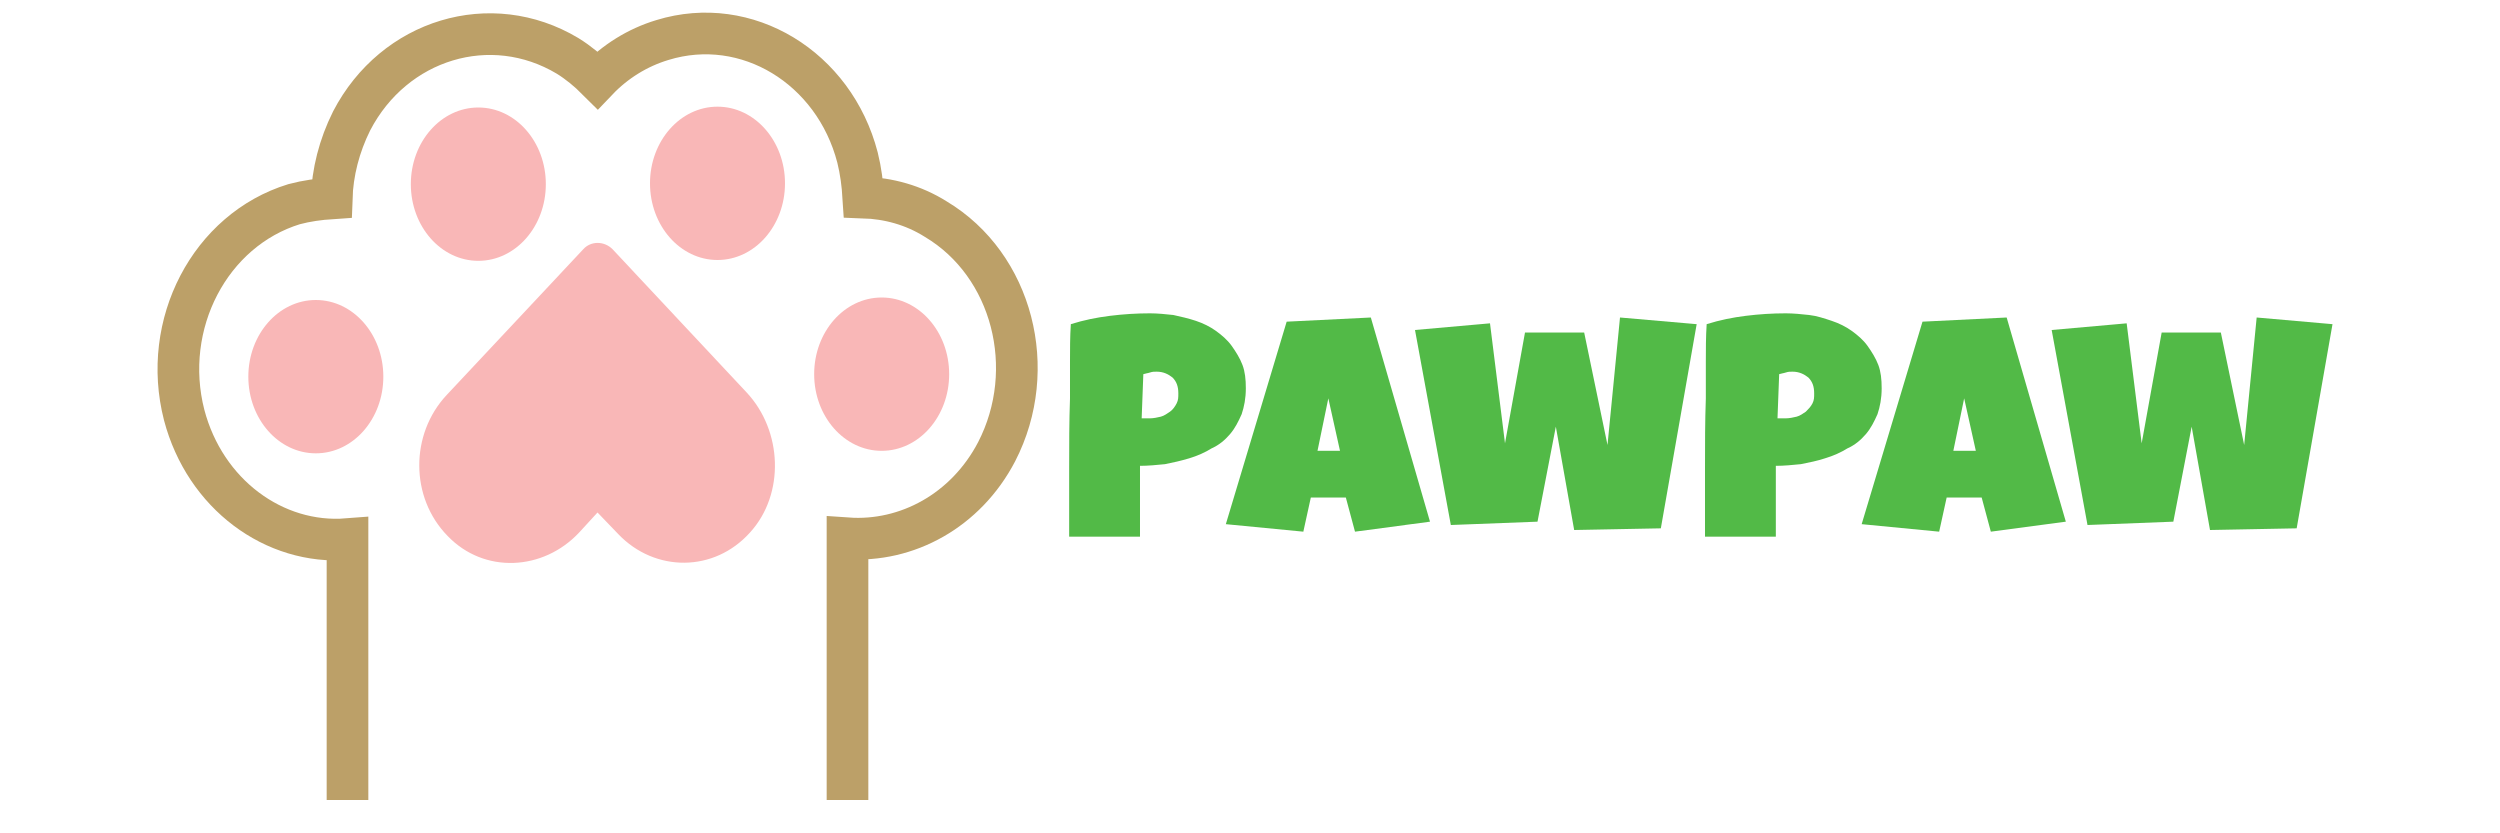<?xml version="1.0" encoding="utf-8"?>
<!-- Generator: Adobe Illustrator 23.0.4, SVG Export Plug-In . SVG Version: 6.00 Build 0)  -->
<svg version="1.1" id="Layer_1" xmlns="http://www.w3.org/2000/svg" xmlns:xlink="http://www.w3.org/1999/xlink" x="0px" y="0px"
	 viewBox="0 0 300 100" style="enable-background:new 0 0 300 100;" xml:space="preserve">
<style type="text/css">
	.st0{fill:none;stroke:#BCA068;stroke-width:5;stroke-miterlimit:10;}
	.st1{fill:#F9B7B7;}
	.st2{fill:#52BA47;}
</style>
<g>
	<g>
		<path class="st0" d="M101.7,96V64.6c7.1,0.5,14.2-3.3,17.9-10.4c5.1-9.9,1.9-22.4-7.3-27.9c-2.7-1.7-5.7-2.5-8.7-2.6
			c-0.1-1.6-0.3-3.2-0.7-4.8C100.1,8.1,89.6,1.7,79.5,4.8c-3,0.9-5.7,2.6-7.8,4.8c-1.1-1.1-2.3-2.1-3.6-2.9
			c-9.2-5.5-20.8-2-25.9,7.8c-1.5,3-2.3,6.2-2.4,9.3c-1.5,0.1-3,0.3-4.5,0.7c-10.1,3.1-16,14.4-13.2,25.3
			c2.5,9.5,10.8,15.6,19.6,14.9V96"/>
		<path class="st1" d="M73.5,29.9l16.1,17.2c4.3,4.6,4.6,12.2,0.4,16.8c-4.3,4.8-11.4,4.8-15.8,0.2l-2.5-2.6l-2.2,2.4
			c-4.3,4.6-11.4,5-15.8,0.4c-4.5-4.6-4.5-12.2-0.1-16.9l16.4-17.5C70.9,28.9,72.5,28.9,73.5,29.9z"/>
		<ellipse class="st1" cx="37.9" cy="45.2" rx="8.1" ry="9.2"/>
		<ellipse class="st1" cx="57.4" cy="22.1" rx="8.1" ry="9.2"/>
		<ellipse class="st1" cx="86.1" cy="22" rx="8.1" ry="9.2"/>
		<ellipse class="st1" cx="105.8" cy="44.9" rx="8.1" ry="9.2"/>
	</g>
</g>
<g>
	<path class="st2" d="M149.5,46.6c0,1.2-0.2,2.2-0.5,3.1c-0.4,0.9-0.8,1.7-1.4,2.4c-0.6,0.7-1.3,1.3-2.2,1.7
		c-0.8,0.5-1.7,0.9-2.7,1.2s-1.9,0.5-2.9,0.7c-1,0.1-2,0.2-3,0.2v8.5h-8.5c0-2.8,0-5.6,0-8.3c0-2.8,0-5.5,0.1-8.3c0-1.5,0-3,0-4.4
		s0-3,0.1-4.5c1.6-0.5,3.1-0.8,4.7-1c1.6-0.2,3.2-0.3,4.8-0.3c0.9,0,1.9,0.1,2.8,0.2c0.9,0.2,1.8,0.4,2.7,0.7s1.7,0.7,2.4,1.2
		c0.7,0.5,1.4,1.1,1.9,1.8c0.5,0.7,1,1.5,1.3,2.3C149.4,44.6,149.5,45.5,149.5,46.6z M141.4,47.2c0-0.8-0.2-1.4-0.7-1.9
		c-0.5-0.4-1.1-0.7-1.9-0.7c-0.3,0-0.5,0-0.8,0.1s-0.5,0.1-0.8,0.2l-0.2,5.3c0.2,0,0.3,0,0.5,0c0.2,0,0.3,0,0.5,0
		c0.4,0,0.9-0.1,1.3-0.2c0.4-0.1,0.8-0.4,1.1-0.6s0.6-0.6,0.8-1S141.4,47.7,141.4,47.2z"/>
	<path class="st2" d="M171.6,62.6l-9,1.2l-1.1-4.1h-4.2l-0.9,4.1l-9.3-0.9l7.3-24.3l10.1-0.5L171.6,62.6z M160.8,54.1l-1.4-6.3
		l-1.3,6.3H160.8z"/>
	<path class="st2" d="M203.6,38.9l-4.3,24.5l-10.4,0.2l-2.2-12.4l-2.2,11.4L174.1,63l-4.3-23.4l9-0.8l1.8,14.4l2.4-13.3h7.1
		l2.8,13.5l1.5-15.3L203.6,38.9z"/>
	<path class="st2" d="M225.8,46.6c0,1.2-0.2,2.2-0.5,3.1c-0.4,0.9-0.8,1.7-1.4,2.4c-0.6,0.7-1.3,1.3-2.2,1.7
		c-0.8,0.5-1.7,0.9-2.7,1.2c-0.9,0.3-1.9,0.5-2.9,0.7c-1,0.1-2,0.2-3,0.2v8.5h-8.5c0-2.8,0-5.6,0-8.3c0-2.8,0-5.5,0.1-8.3
		c0-1.5,0-3,0-4.4s0-3,0.1-4.5c1.6-0.5,3.1-0.8,4.7-1c1.6-0.2,3.2-0.3,4.8-0.3c0.9,0,1.9,0.1,2.8,0.2s1.8,0.4,2.7,0.7
		c0.9,0.3,1.7,0.7,2.4,1.2c0.7,0.5,1.4,1.1,1.9,1.8c0.5,0.7,1,1.5,1.3,2.3C225.7,44.6,225.8,45.5,225.8,46.6z M217.7,47.2
		c0-0.8-0.2-1.4-0.7-1.9c-0.5-0.4-1.1-0.7-1.9-0.7c-0.3,0-0.5,0-0.8,0.1s-0.5,0.1-0.8,0.2l-0.2,5.3c0.2,0,0.3,0,0.5,0s0.3,0,0.5,0
		c0.4,0,0.9-0.1,1.3-0.2c0.4-0.1,0.8-0.4,1.1-0.6c0.3-0.3,0.6-0.6,0.8-1S217.7,47.7,217.7,47.2z"/>
	<path class="st2" d="M247.9,62.6l-9,1.2l-1.1-4.1h-4.2l-0.9,4.1l-9.3-0.9l7.3-24.3l10.1-0.5L247.9,62.6z M237.1,54.1l-1.4-6.3
		l-1.3,6.3H237.1z"/>
	<path class="st2" d="M279.9,38.9l-4.3,24.5l-10.4,0.2l-2.2-12.4l-2.2,11.4L250.5,63l-4.3-23.4l9-0.8l1.8,14.4l2.4-13.3h7.1
		l2.8,13.5l1.5-15.3L279.9,38.9z"/>
</g>
</svg>
